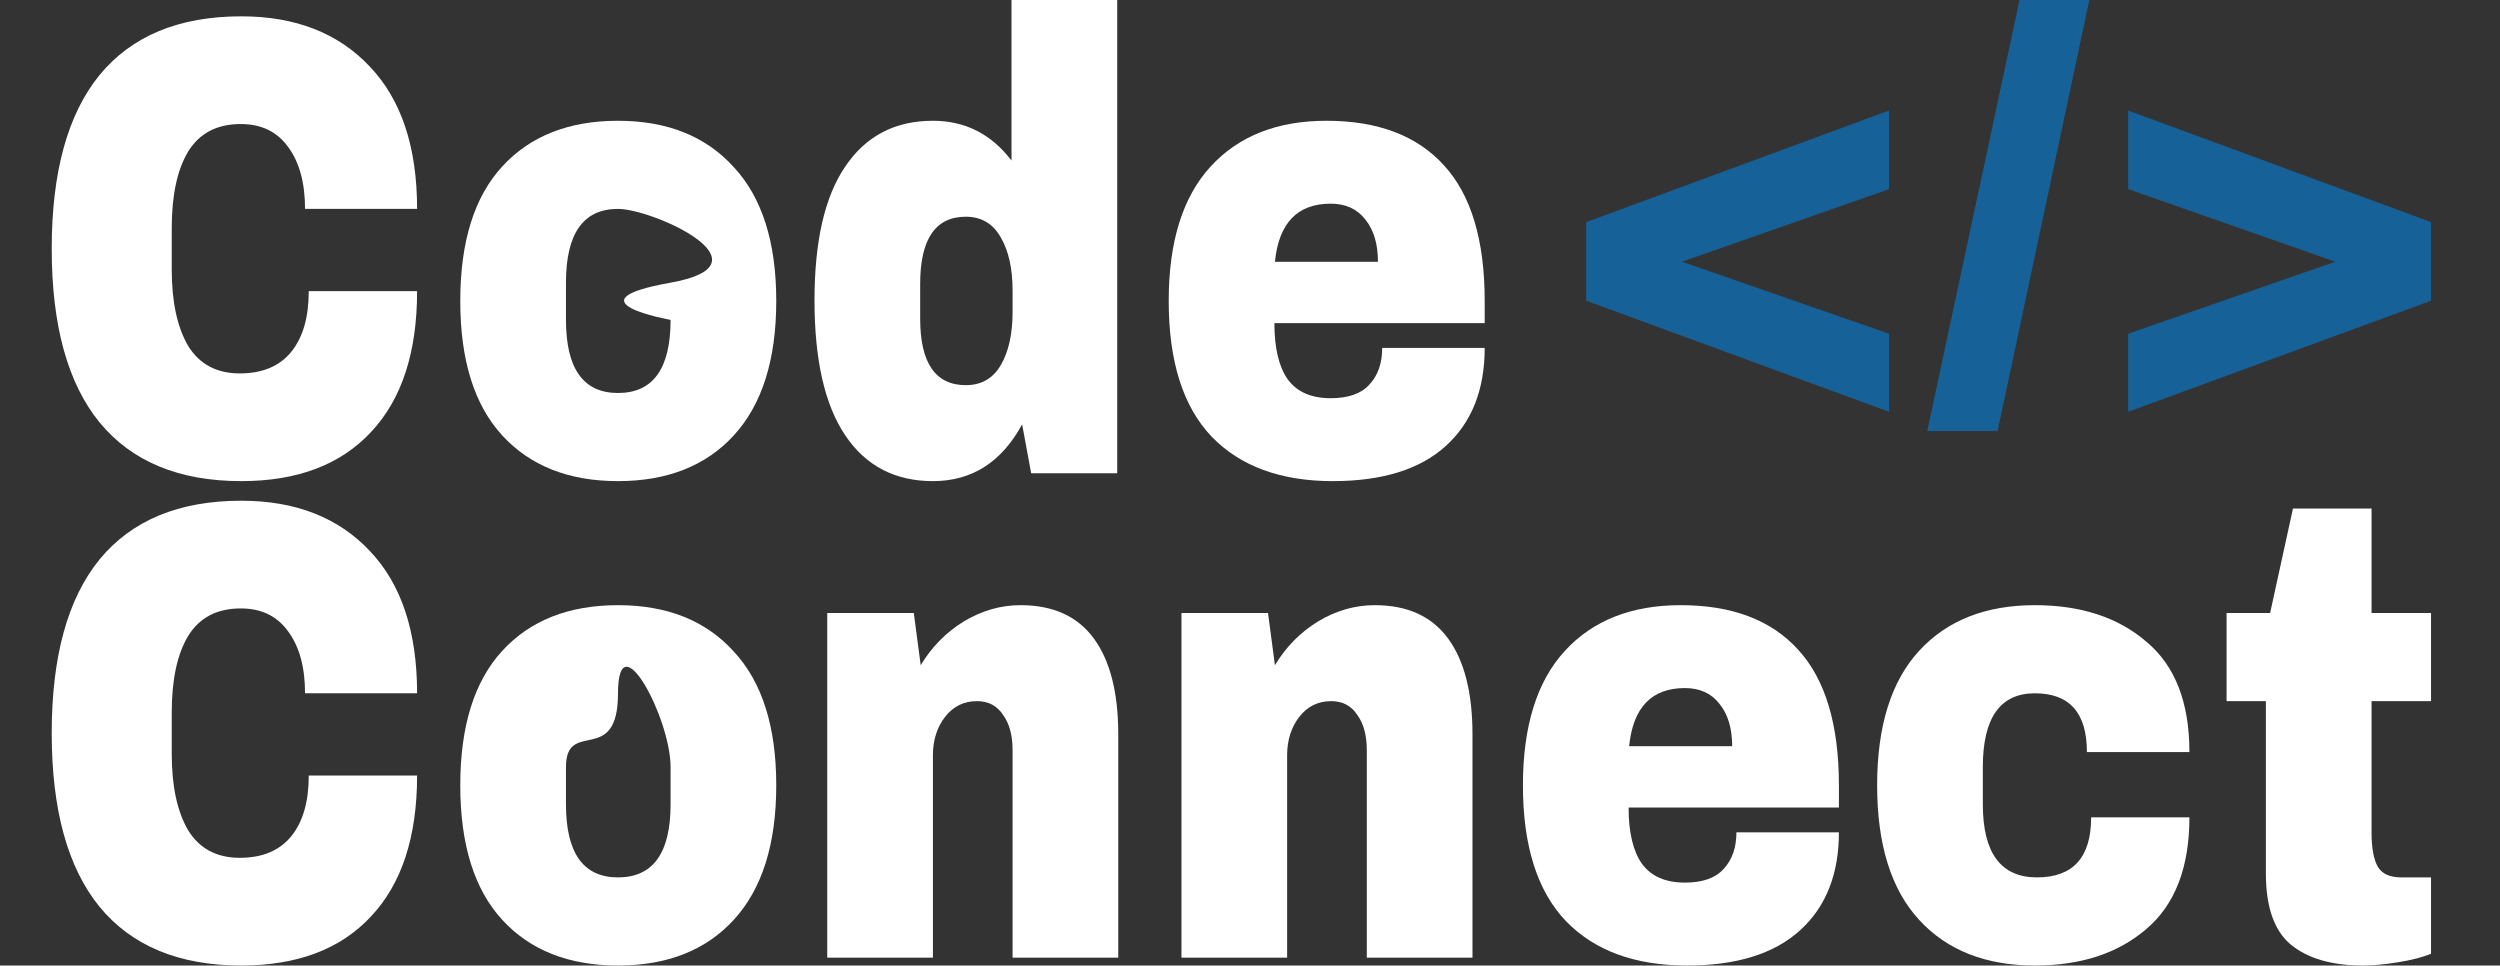 <svg width="145" height="56" viewBox="0 0 145 56" fill="none" xmlns="http://www.w3.org/2000/svg">
<rect x="0" y="0" width="145" height="56" fill="#333333" stroke="none"/>
<path d="M13.996 0.947C17.138 0.947 19.623 1.918 21.45 3.862C23.278 5.78 24.192 8.532 24.192 12.116H17.692C17.692 10.602 17.364 9.403 16.707 8.519C16.07 7.636 15.156 7.194 13.965 7.194C12.59 7.194 11.573 7.724 10.916 8.784C10.28 9.844 9.961 11.321 9.961 13.214V15.637C9.961 17.505 10.28 18.982 10.916 20.067C11.573 21.128 12.569 21.658 13.904 21.658C15.218 21.658 16.214 21.241 16.892 20.408C17.569 19.575 17.908 18.401 17.908 16.887H24.192C24.192 20.446 23.298 23.172 21.512 25.065C19.746 26.958 17.241 27.905 13.996 27.905C10.382 27.905 7.641 26.769 5.772 24.497C3.924 22.226 3 18.868 3 14.426C3 9.983 3.924 6.626 5.772 4.354C7.641 2.082 10.382 0.947 13.996 0.947Z" fill="white"/>
<path d="M35.844 7.005C38.699 7.005 40.937 7.901 42.559 9.693C44.202 11.46 45.023 14.047 45.023 17.455C45.023 20.863 44.202 23.462 42.559 25.255C40.937 27.021 38.699 27.905 35.844 27.905C32.99 27.905 30.752 27.021 29.13 25.255C27.507 23.488 26.696 20.888 26.696 17.455C26.696 14.022 27.507 11.422 29.13 9.655C30.752 7.888 32.99 7.005 35.844 7.005ZM35.844 12.116C33.832 12.116 32.826 13.542 32.826 16.395V18.553C32.826 21.38 33.832 22.794 35.844 22.794C37.877 22.794 38.894 21.38 38.894 18.553C38.894 18.553 32.826 17.474 38.894 16.395C44.962 15.316 37.877 12.116 35.844 12.116Z" fill="white"/>
<path d="M59.808 27.451L59.284 24.611C58.093 26.807 56.368 27.905 54.109 27.905C51.912 27.905 50.218 27.021 49.027 25.255C47.836 23.488 47.241 20.875 47.241 17.417C47.241 13.984 47.836 11.397 49.027 9.655C50.218 7.888 51.912 7.005 54.109 7.005C55.978 7.005 57.498 7.775 58.668 9.314V0H64.798V27.451H59.808ZM56.019 12.57C54.253 12.57 53.37 13.87 53.37 16.47V18.477C53.37 21.052 54.253 22.339 56.019 22.339C56.923 22.339 57.6 21.948 58.052 21.165C58.504 20.383 58.73 19.361 58.73 18.099V16.849C58.73 15.587 58.504 14.565 58.052 13.782C57.6 12.974 56.923 12.57 56.019 12.57Z" fill="white"/>
<path d="M76.933 7.005C79.911 7.005 82.18 7.863 83.74 9.579C85.322 11.296 86.112 13.921 86.112 17.455V18.742H73.915C73.915 20.181 74.171 21.266 74.685 21.998C75.219 22.73 76.05 23.096 77.18 23.096C78.207 23.096 78.956 22.831 79.428 22.301C79.921 21.771 80.168 21.064 80.168 20.181H86.112C86.112 22.604 85.363 24.497 83.864 25.86C82.365 27.223 80.178 27.905 77.303 27.905C74.284 27.905 71.944 27.047 70.28 25.33C68.617 23.589 67.785 20.963 67.785 17.455C67.785 14.022 68.596 11.422 70.219 9.655C71.841 7.888 74.079 7.005 76.933 7.005ZM77.18 11.813C75.249 11.813 74.171 12.937 73.946 15.183H79.921C79.921 14.148 79.675 13.328 79.182 12.722C78.71 12.116 78.042 11.813 77.18 11.813Z" fill="white"/>
<path d="M13.996 29.042C17.138 29.042 19.623 30.013 21.45 31.957C23.278 33.876 24.192 36.627 24.192 40.211H17.692C17.692 38.697 17.364 37.498 16.707 36.614C16.07 35.731 15.156 35.289 13.965 35.289C12.59 35.289 11.573 35.819 10.916 36.879C10.28 37.939 9.961 39.416 9.961 41.309V43.732C9.961 45.6 10.28 47.077 10.916 48.162C11.573 49.222 12.569 49.753 13.904 49.753C15.218 49.753 16.214 49.336 16.892 48.503C17.569 47.67 17.908 46.496 17.908 44.982H24.192C24.192 48.541 23.298 51.267 21.512 53.16C19.746 55.053 17.241 56 13.996 56C10.382 56 7.641 54.864 5.772 52.592C3.924 50.321 3 46.963 3 42.521C3 38.078 3.924 34.721 5.772 32.449C7.641 30.177 10.382 29.042 13.996 29.042Z" fill="white"/>
<path d="M35.844 35.1C38.699 35.1 40.937 35.996 42.559 37.788C44.202 39.555 45.023 42.142 45.023 45.55C45.023 48.958 44.202 51.557 42.559 53.35C40.937 55.117 38.699 56 35.844 56C32.99 56 30.752 55.117 29.13 53.35C27.507 51.583 26.696 48.983 26.696 45.55C26.696 42.117 27.507 39.517 29.13 37.75C30.752 35.983 32.99 35.1 35.844 35.1ZM35.844 40.211C35.844 44.49 32.826 41.637 32.826 44.49V46.648C32.826 49.475 33.832 50.889 35.844 50.889C37.877 50.889 38.894 49.475 38.894 46.648V44.49C38.894 41.637 35.844 35.933 35.844 40.211Z" fill="white"/>
<path d="M59.192 35.1C61.081 35.1 62.498 35.743 63.442 37.031C64.387 38.318 64.859 40.173 64.859 42.596V55.546H58.73V43.505C58.73 42.647 58.545 41.965 58.175 41.461C57.826 40.931 57.323 40.666 56.666 40.666C55.906 40.666 55.29 40.968 54.818 41.574C54.346 42.18 54.109 42.925 54.109 43.808V55.546H47.98V35.554H53.001L53.401 38.583C54.038 37.523 54.869 36.677 55.896 36.046C56.943 35.415 58.042 35.1 59.192 35.1Z" fill="white"/>
<path d="M79.736 35.1C81.625 35.1 83.042 35.743 83.987 37.031C84.931 38.318 85.404 40.173 85.404 42.596V55.546H79.274V43.505C79.274 42.647 79.089 41.965 78.72 41.461C78.371 40.931 77.868 40.666 77.21 40.666C76.451 40.666 75.835 40.968 75.362 41.574C74.89 42.18 74.654 42.925 74.654 43.808V55.546H68.525V35.554H73.545L73.946 38.583C74.582 37.523 75.414 36.677 76.441 36.046C77.488 35.415 78.586 35.1 79.736 35.1Z" fill="white"/>
<path d="M97.478 35.1C100.455 35.1 102.724 35.958 104.285 37.674C105.866 39.391 106.657 42.016 106.657 45.55V46.837H94.459C94.459 48.276 94.716 49.361 95.229 50.093C95.763 50.825 96.595 51.191 97.724 51.191C98.751 51.191 99.5 50.926 99.973 50.396C100.466 49.866 100.712 49.159 100.712 48.276H106.657C106.657 50.699 105.907 52.592 104.408 53.955C102.909 55.319 100.722 56 97.847 56C94.829 56 92.488 55.142 90.825 53.425C89.161 51.684 88.33 49.059 88.33 45.55C88.33 42.117 89.141 39.517 90.763 37.75C92.385 35.983 94.624 35.1 97.478 35.1ZM97.724 39.908C95.794 39.908 94.716 41.032 94.49 43.278H100.466C100.466 42.243 100.219 41.423 99.726 40.817C99.254 40.211 98.587 39.908 97.724 39.908Z" fill="white"/>
<path d="M118.022 35.1C120.692 35.1 122.848 35.806 124.491 37.22C126.154 38.608 126.986 40.741 126.986 43.619H121.041C121.041 41.347 120.035 40.211 118.022 40.211C116.01 40.211 115.004 41.637 115.004 44.49V46.648C115.004 49.475 116.051 50.889 118.145 50.889C120.24 50.889 121.287 49.727 121.287 47.405H126.986C126.986 50.308 126.154 52.466 124.491 53.88C122.848 55.293 120.692 56 118.022 56C115.168 56 112.93 55.117 111.307 53.35C109.685 51.583 108.874 48.983 108.874 45.55C108.874 42.117 109.685 39.517 111.307 37.75C112.93 35.983 115.168 35.1 118.022 35.1Z" fill="white"/>
<path d="M141 35.554V40.666H137.55V48.276C137.55 49.185 137.673 49.854 137.92 50.283C138.166 50.687 138.618 50.889 139.275 50.889H141V55.319C140.507 55.52 139.871 55.684 139.09 55.811C138.31 55.937 137.632 56 137.057 56C135.25 56 133.854 55.596 132.868 54.788C131.903 53.981 131.421 52.605 131.421 50.661V40.666H129.141V35.554H131.667L132.992 29.496H137.55V35.554H141Z" fill="white"/>
<path d="M97.554 15.179L109.566 19.356V23.884L92 17.443V12.883L109.566 6.409V10.969L97.554 15.179Z" fill="#166197"/>
<path d="M111.78 25L117.133 0H121.182L115.862 25H111.78Z" fill="#166197"/>
<path d="M141 17.443L123.434 23.884V19.356L135.446 15.179L123.434 10.969V6.409L141 12.883V17.443Z" fill="#166197"/>
</svg>
